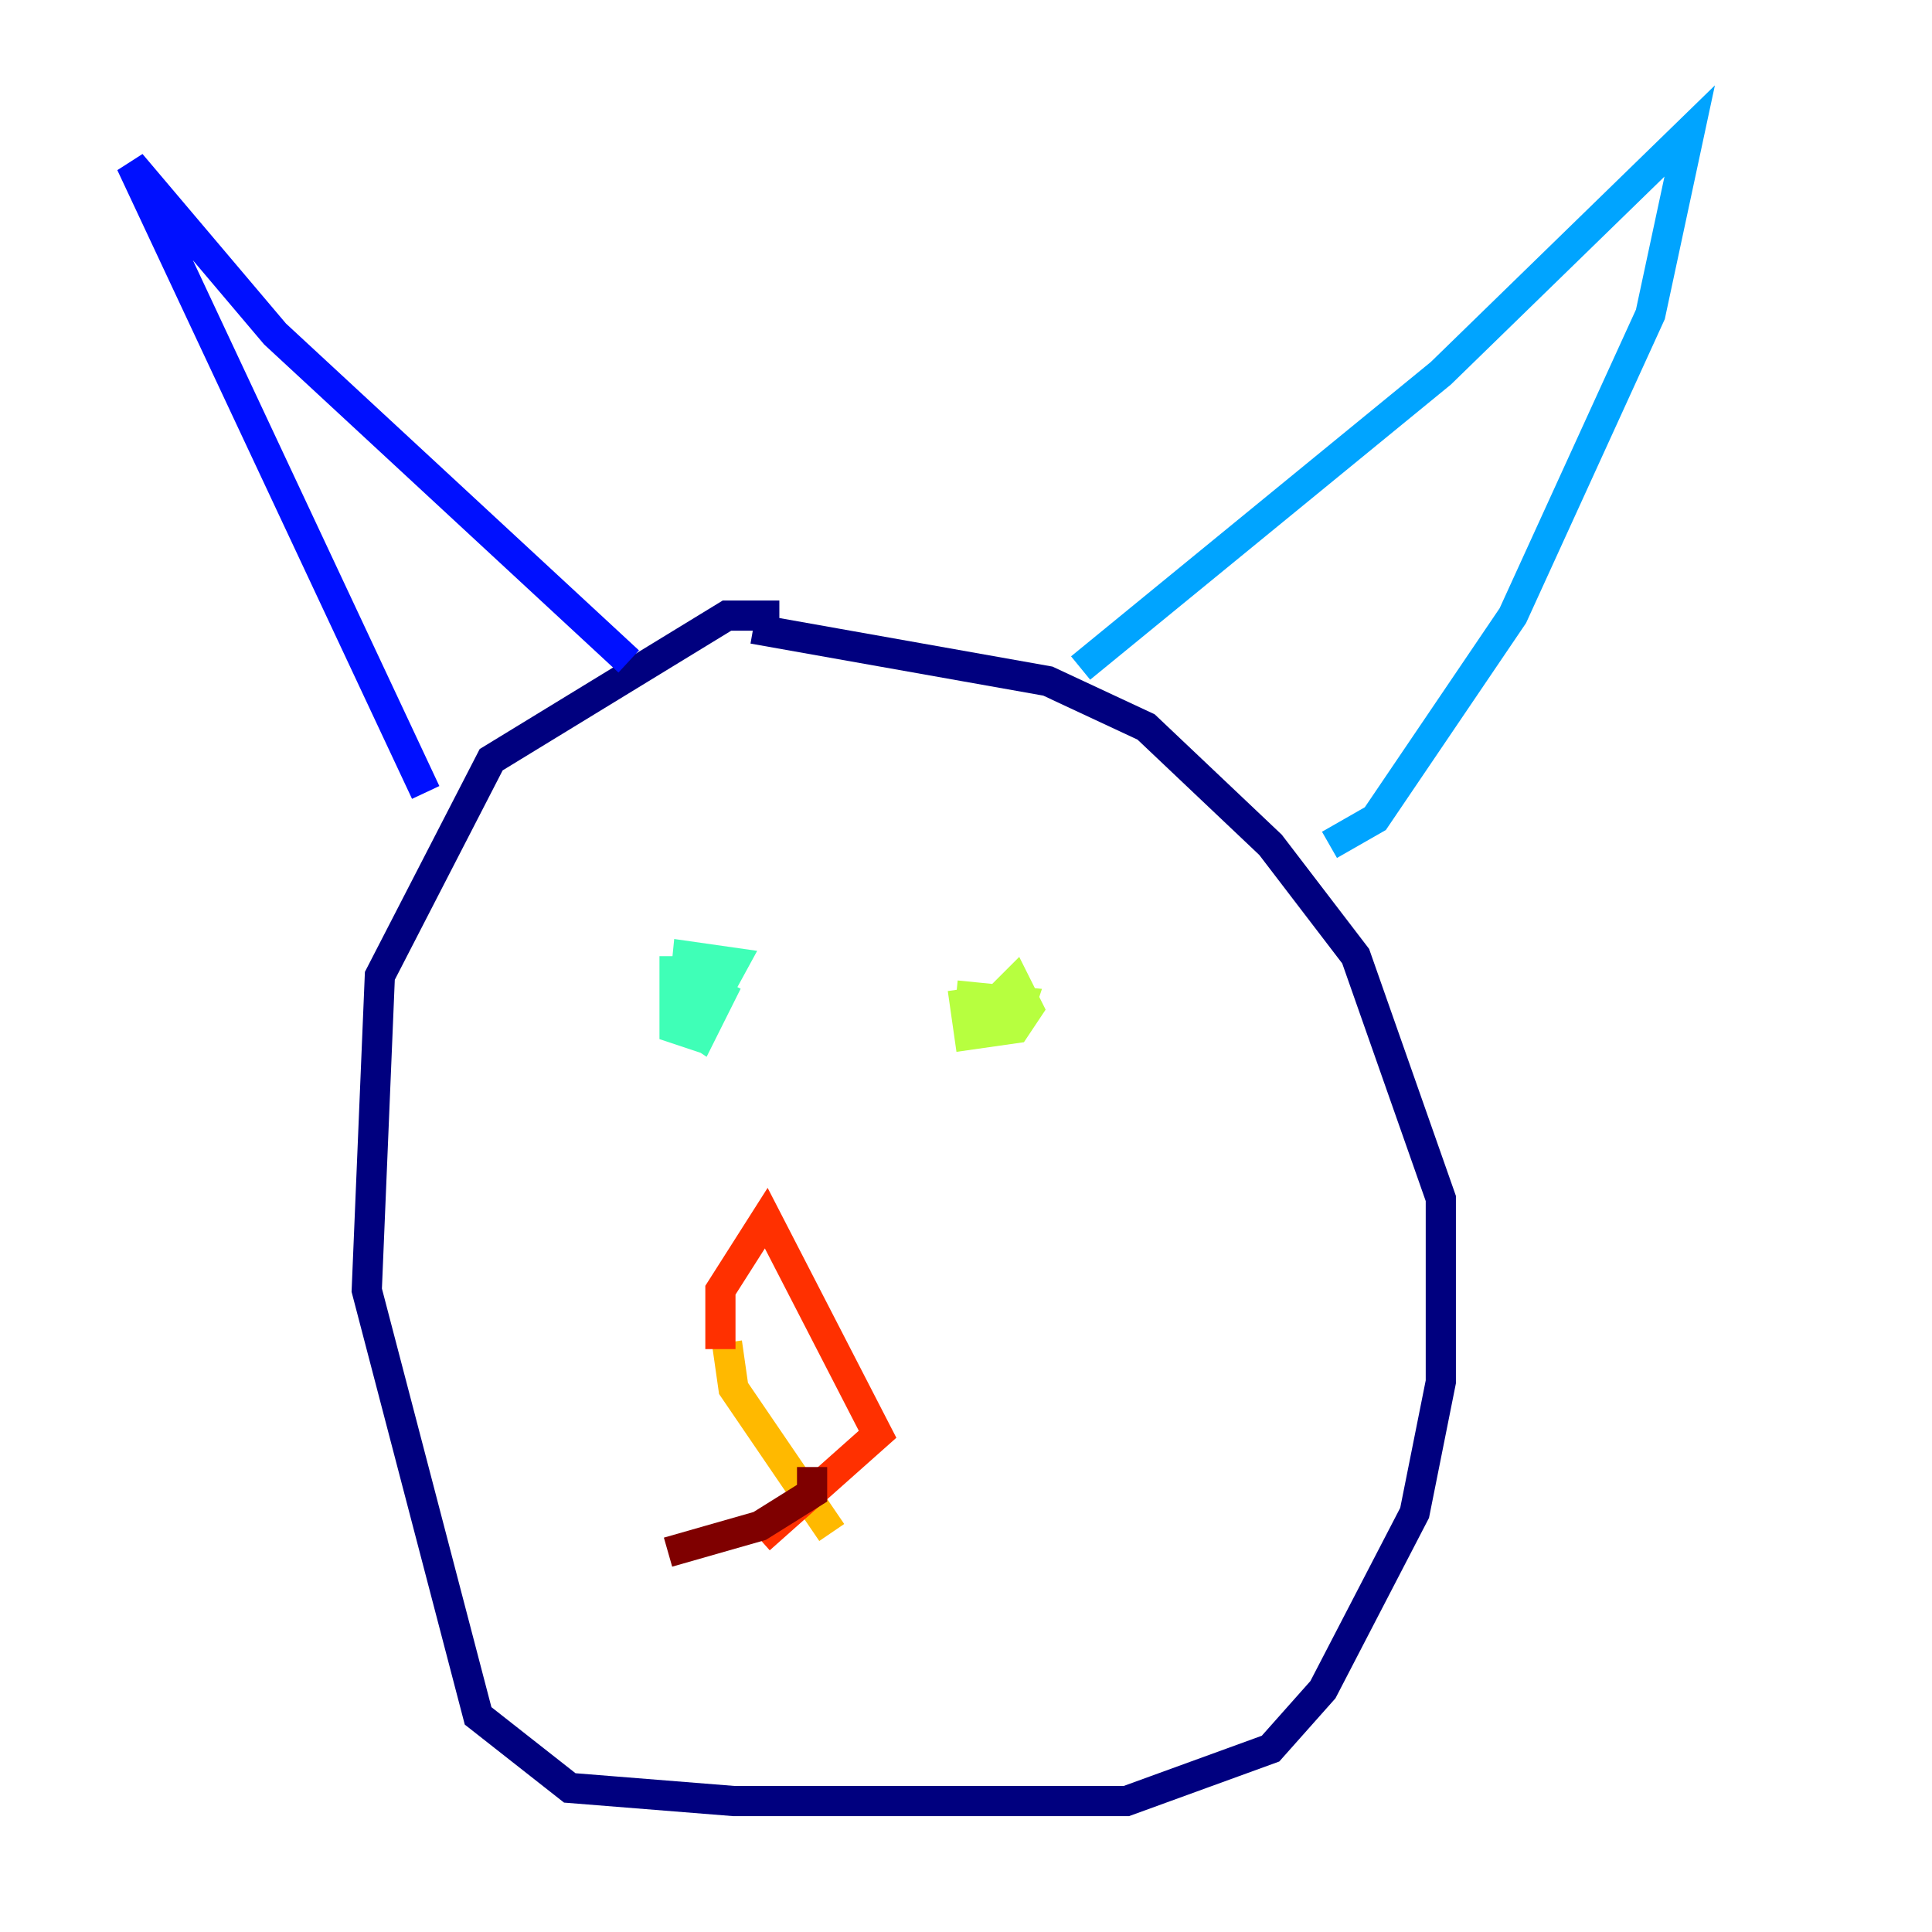 <?xml version="1.0" encoding="utf-8" ?>
<svg baseProfile="tiny" height="128" version="1.2" viewBox="0,0,128,128" width="128" xmlns="http://www.w3.org/2000/svg" xmlns:ev="http://www.w3.org/2001/xml-events" xmlns:xlink="http://www.w3.org/1999/xlink"><defs /><polyline fill="none" points="51.634,40.786 48.163,40.786 32.542,50.332 25.166,64.651 24.298,85.478 31.675,113.681 37.749,118.454 48.597,119.322 74.63,119.322 84.176,115.851 87.647,111.946 93.722,100.231 95.458,91.552 95.458,79.403 89.817,63.349 84.176,55.973 75.932,48.163 69.424,45.125 49.898,41.654" stroke="#00007f" stroke-width="2" /><polyline fill="none" points="28.203,52.502 8.678,10.848 18.224,22.129 41.654,43.824" stroke="#0010ff" stroke-width="2" /><polyline fill="none" points="71.593,44.258 95.458,24.732 111.946,8.678 109.342,20.827 100.231,40.786 91.119,54.237 88.081,55.973" stroke="#00a4ff" stroke-width="2" /><polyline fill="none" points="44.691,63.349 44.691,68.122 45.993,68.556 48.597,63.783 45.559,63.349 45.125,67.688 46.427,68.556 47.729,65.953 45.993,65.085" stroke="#3fffb7" stroke-width="2" /><polyline fill="none" points="63.783,65.519 64.217,68.556 67.254,68.122 68.122,66.82 67.254,65.085 65.953,66.386 65.953,67.688 67.254,67.688 67.688,66.386 63.349,65.953" stroke="#b7ff3f" stroke-width="2" /><polyline fill="none" points="48.163,88.949 48.597,91.986 55.105,101.532" stroke="#ffb900" stroke-width="2" /><polyline fill="none" points="47.729,89.383 47.729,85.478 50.766,80.705 58.142,95.024 50.332,101.966" stroke="#ff3000" stroke-width="2" /><polyline fill="none" points="53.803,97.193 53.803,98.929 50.332,101.098 44.258,102.834" stroke="#7f0000" stroke-width="2" /></svg>